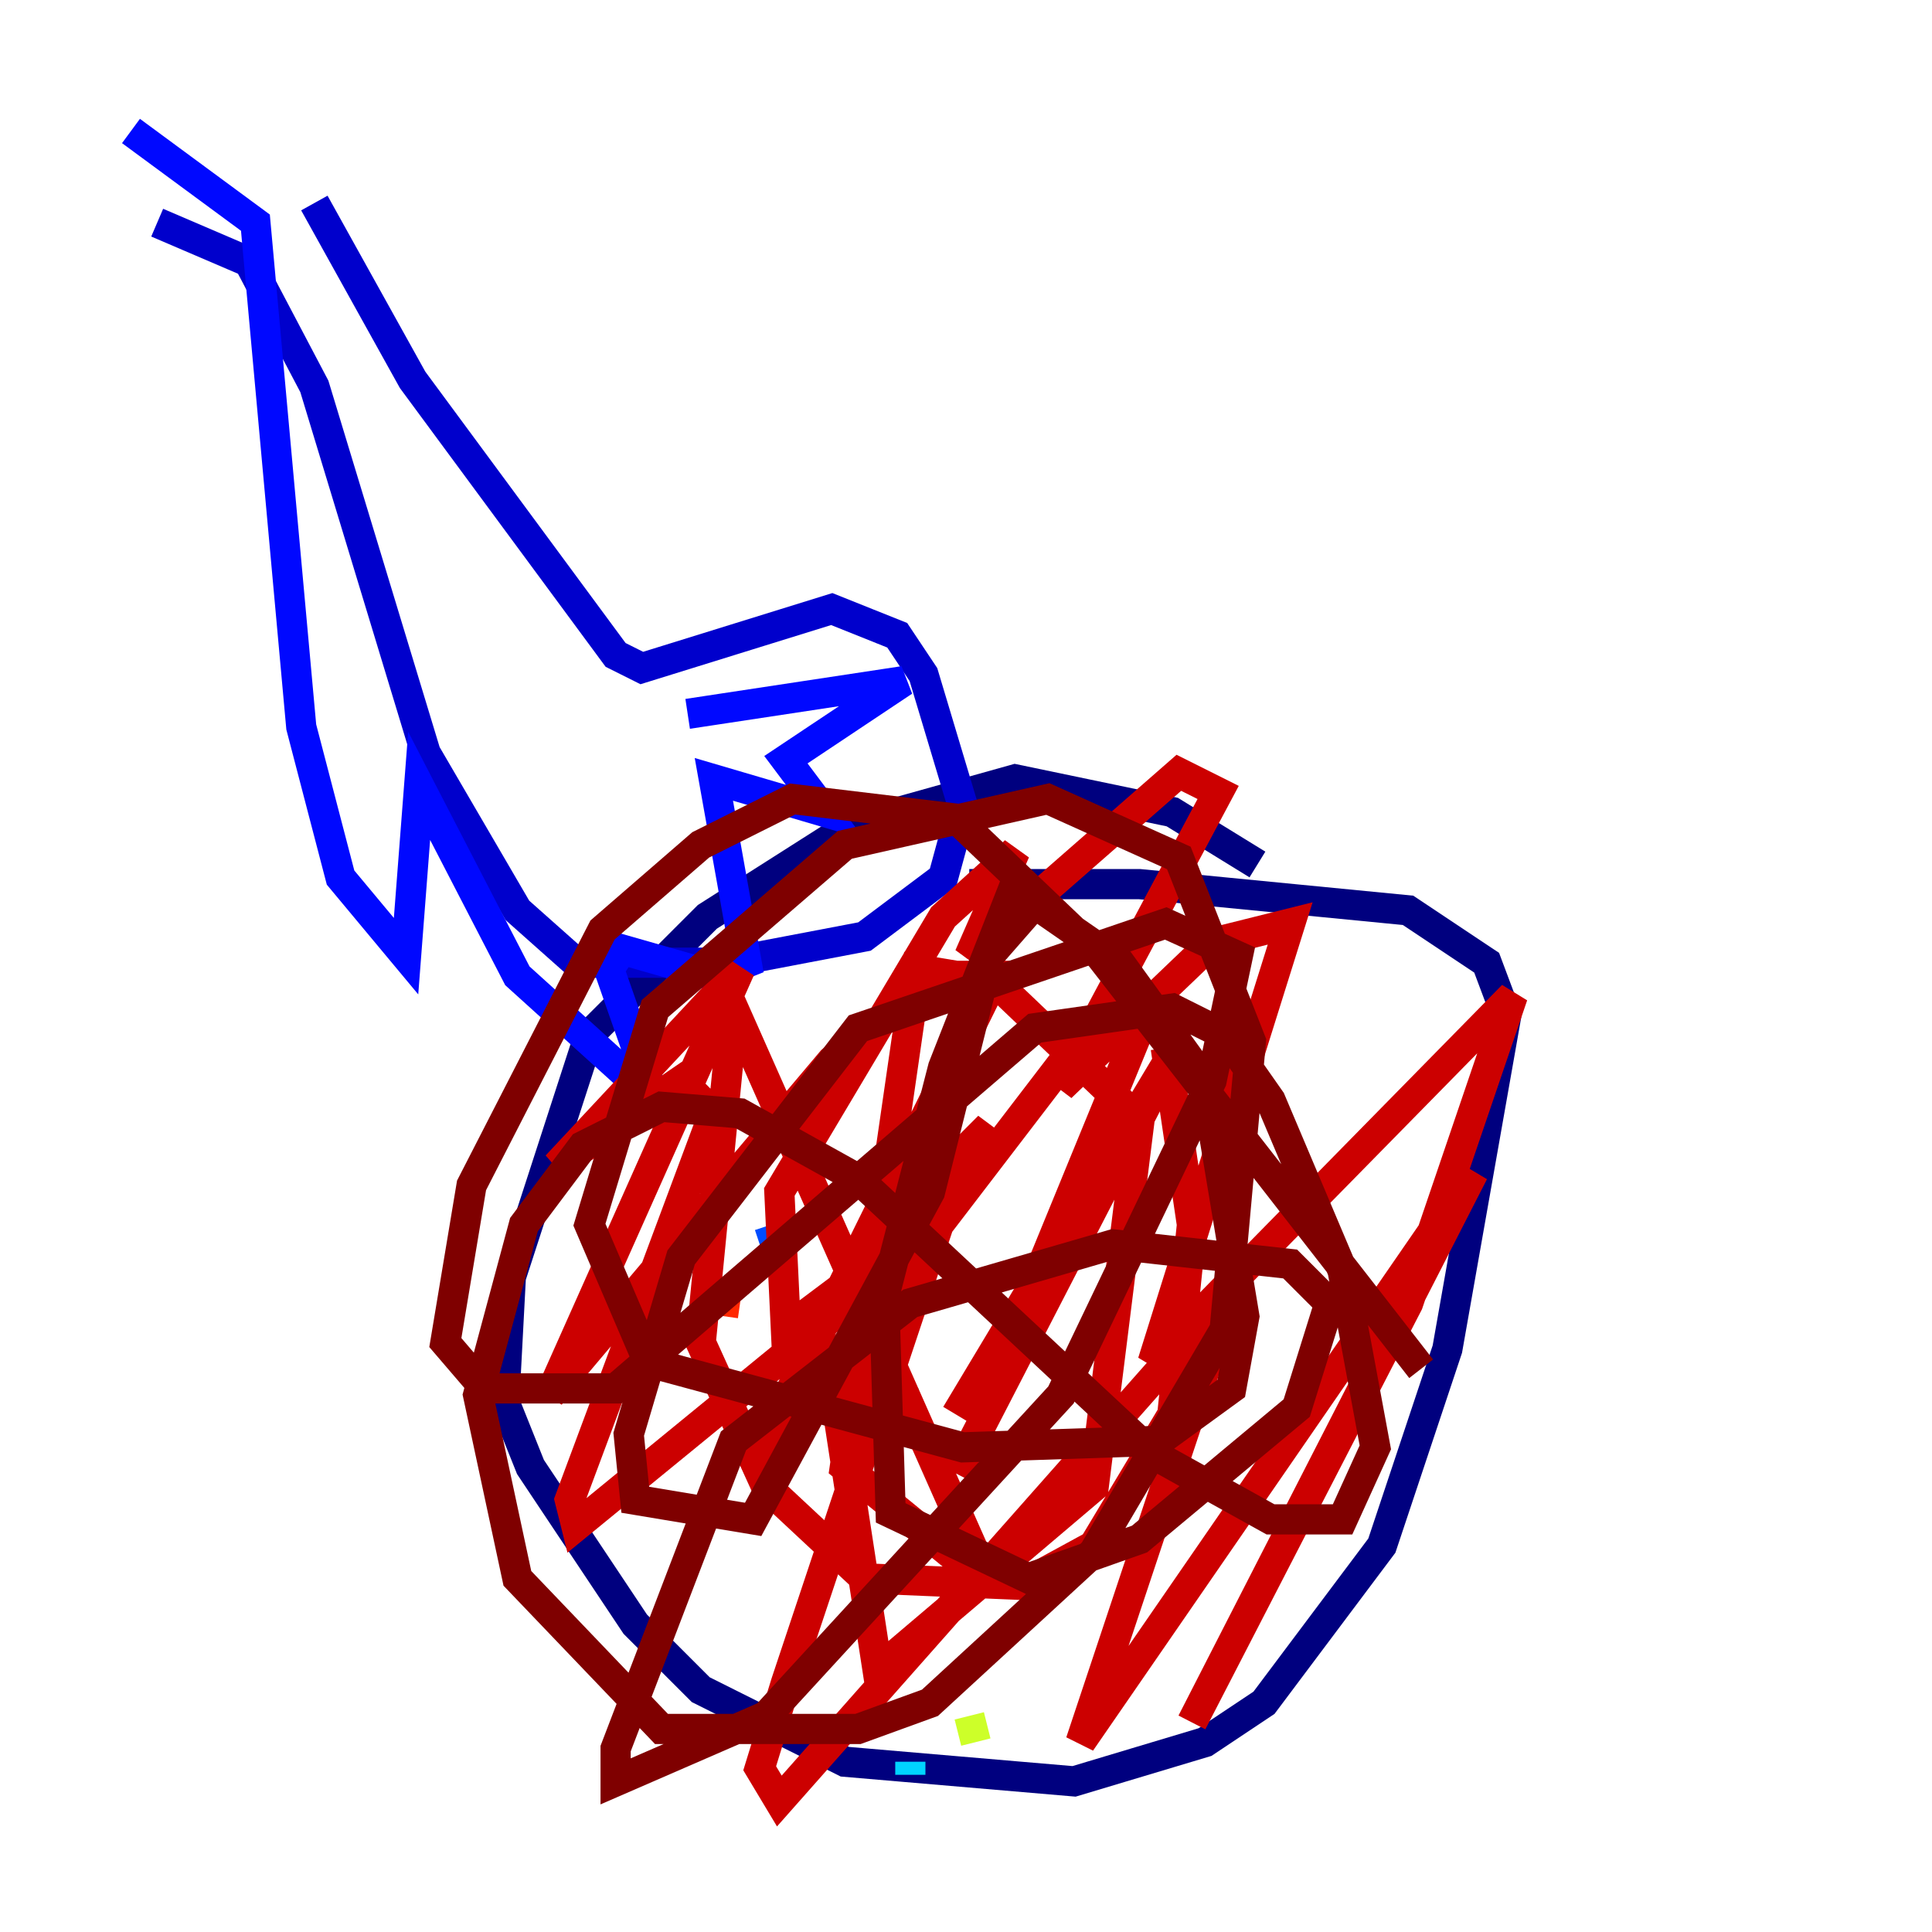 <?xml version="1.0" encoding="utf-8" ?>
<svg baseProfile="tiny" height="128" version="1.2" viewBox="0,0,128,128" width="128" xmlns="http://www.w3.org/2000/svg" xmlns:ev="http://www.w3.org/2001/xml-events" xmlns:xlink="http://www.w3.org/1999/xlink"><defs /><polyline fill="none" points="83.308,57.275 77.668,53.803 67.254,51.634 56.407,54.671 46.861,60.746 39.051,68.556 33.844,84.61 33.41,92.854 35.146,97.193 42.088,107.607 46.427,111.946 55.973,116.719 71.159,118.02 79.837,115.417 83.742,112.814 91.552,102.4 95.891,89.383 99.797,67.254 98.495,63.783 93.288,60.312 75.498,58.576 64.217,58.576" stroke="#00007f" stroke-width="2" /><polyline fill="none" points="20.827,13.451 27.336,25.166 40.786,43.39 42.522,44.258 55.105,40.352 59.444,42.088 61.18,44.691 63.783,53.37 62.481,58.142 57.275,62.047 48.163,63.783 38.183,63.783 34.278,60.312 28.203,49.898 20.827,25.6 16.488,17.356 10.414,14.752" stroke="#0000cc" stroke-width="2" /><polyline fill="none" points="45.559,47.295 59.878,45.125 52.068,50.332 54.671,53.803 47.295,51.634 49.464,63.783 47.295,64.651 41.22,62.915 40.352,64.217 43.39,72.895 34.278,64.651 27.77,52.068 26.902,63.349 22.563,58.142 19.959,48.163 16.922,14.752 8.678,8.678" stroke="#0008ff" stroke-width="2" /><polyline fill="none" points="50.332,82.441 51.634,82.007" stroke="#004cff" stroke-width="2" /><polyline fill="none" points="78.969,68.122 78.969,68.556" stroke="#0090ff" stroke-width="2" /><polyline fill="none" points="60.312,117.586 60.312,116.719" stroke="#00d4ff" stroke-width="2" /><polyline fill="none" points="59.878,92.42 59.878,91.986" stroke="#29ffcd" stroke-width="2" /><polyline fill="none" points="60.746,84.176 61.18,82.875" stroke="#5fff96" stroke-width="2" /><polyline fill="none" points="79.837,88.949 79.837,89.383" stroke="#96ff5f" stroke-width="2" /><polyline fill="none" points="64.651,115.417 64.217,113.681" stroke="#cdff29" stroke-width="2" /><polyline fill="none" points="49.031,95.024 49.031,94.156" stroke="#ffe500" stroke-width="2" /><polyline fill="none" points="63.349,70.725 63.783,69.424" stroke="#ffa600" stroke-width="2" /><polyline fill="none" points="61.614,62.047 61.18,62.047" stroke="#ff6700" stroke-width="2" /><polyline fill="none" points="45.993,85.912 49.031,86.346" stroke="#ff2800" stroke-width="2" /><polyline fill="none" points="63.349,97.627 77.668,69.858 63.349,93.722 68.556,85.044 75.498,68.122 71.159,69.424 49.898,97.193 65.953,64.651 62.047,64.651 55.105,70.291 36.447,92.42 49.031,64.217 36.881,77.234 45.125,71.593 47.295,73.763 37.749,99.363 38.183,101.098 62.047,81.573 52.068,111.512 50.332,117.153 51.634,119.322 81.573,85.478 71.593,115.417 97.627,77.668 78.969,114.115 93.288,86.346 100.231,65.953 76.366,90.251 85.478,61.18 80.271,62.481 70.291,72.027 80.705,52.502 78.102,51.2 64.217,63.349 67.254,56.407 62.481,60.746 51.634,78.969 52.068,88.081 62.481,80.271 65.519,74.63 62.047,78.102 55.539,93.722 58.142,110.644 72.461,98.495 75.498,74.197 65.953,65.085 60.746,64.217 55.973,97.193 65.519,105.003 48.597,66.82 46.427,88.949 50.766,98.495 57.275,104.57 67.688,105.003 72.461,102.4 77.668,93.722 78.969,81.139 77.234,69.424" stroke="#cc0000" stroke-width="2" /><polyline fill="none" points="67.254,58.576 62.481,70.725 58.576,85.912 59.01,100.231 68.122,104.57 75.498,101.966 85.912,93.288 88.081,86.346 85.478,83.742 73.763,82.441 60.312,86.346 48.597,95.458 40.786,115.851 40.786,118.02 50.766,113.681 70.291,92.42 80.271,71.593 82.007,63.349 77.234,61.18 56.841,68.122 45.125,83.308 41.654,95.024 42.088,99.363 49.898,100.664 61.614,78.969 65.519,63.349 68.556,59.878 74.197,63.783 79.837,71.593 82.441,87.214 81.573,91.986 76.8,95.458 63.783,95.891 42.956,90.251 39.051,81.139 43.39,66.82 55.973,55.973 69.424,52.936 78.102,56.841 82.875,68.99 81.139,88.081 72.461,102.834 61.614,112.814 56.841,114.549 43.824,114.549 34.278,104.57 31.675,92.42 34.712,81.139 38.617,75.932 43.824,73.329 49.031,73.763 56.841,78.102 76.366,96.325 84.176,100.664 88.949,100.664 91.119,95.891 88.949,84.176 84.176,72.895 81.139,68.556 77.668,66.82 68.556,68.122 40.786,91.986 32.108,91.986 29.505,88.949 31.241,78.536 39.919,61.614 46.427,55.973 52.502,52.936 63.349,54.237 72.895,63.349 94.156,90.685" stroke="#7f0000" stroke-width="2" /></svg>